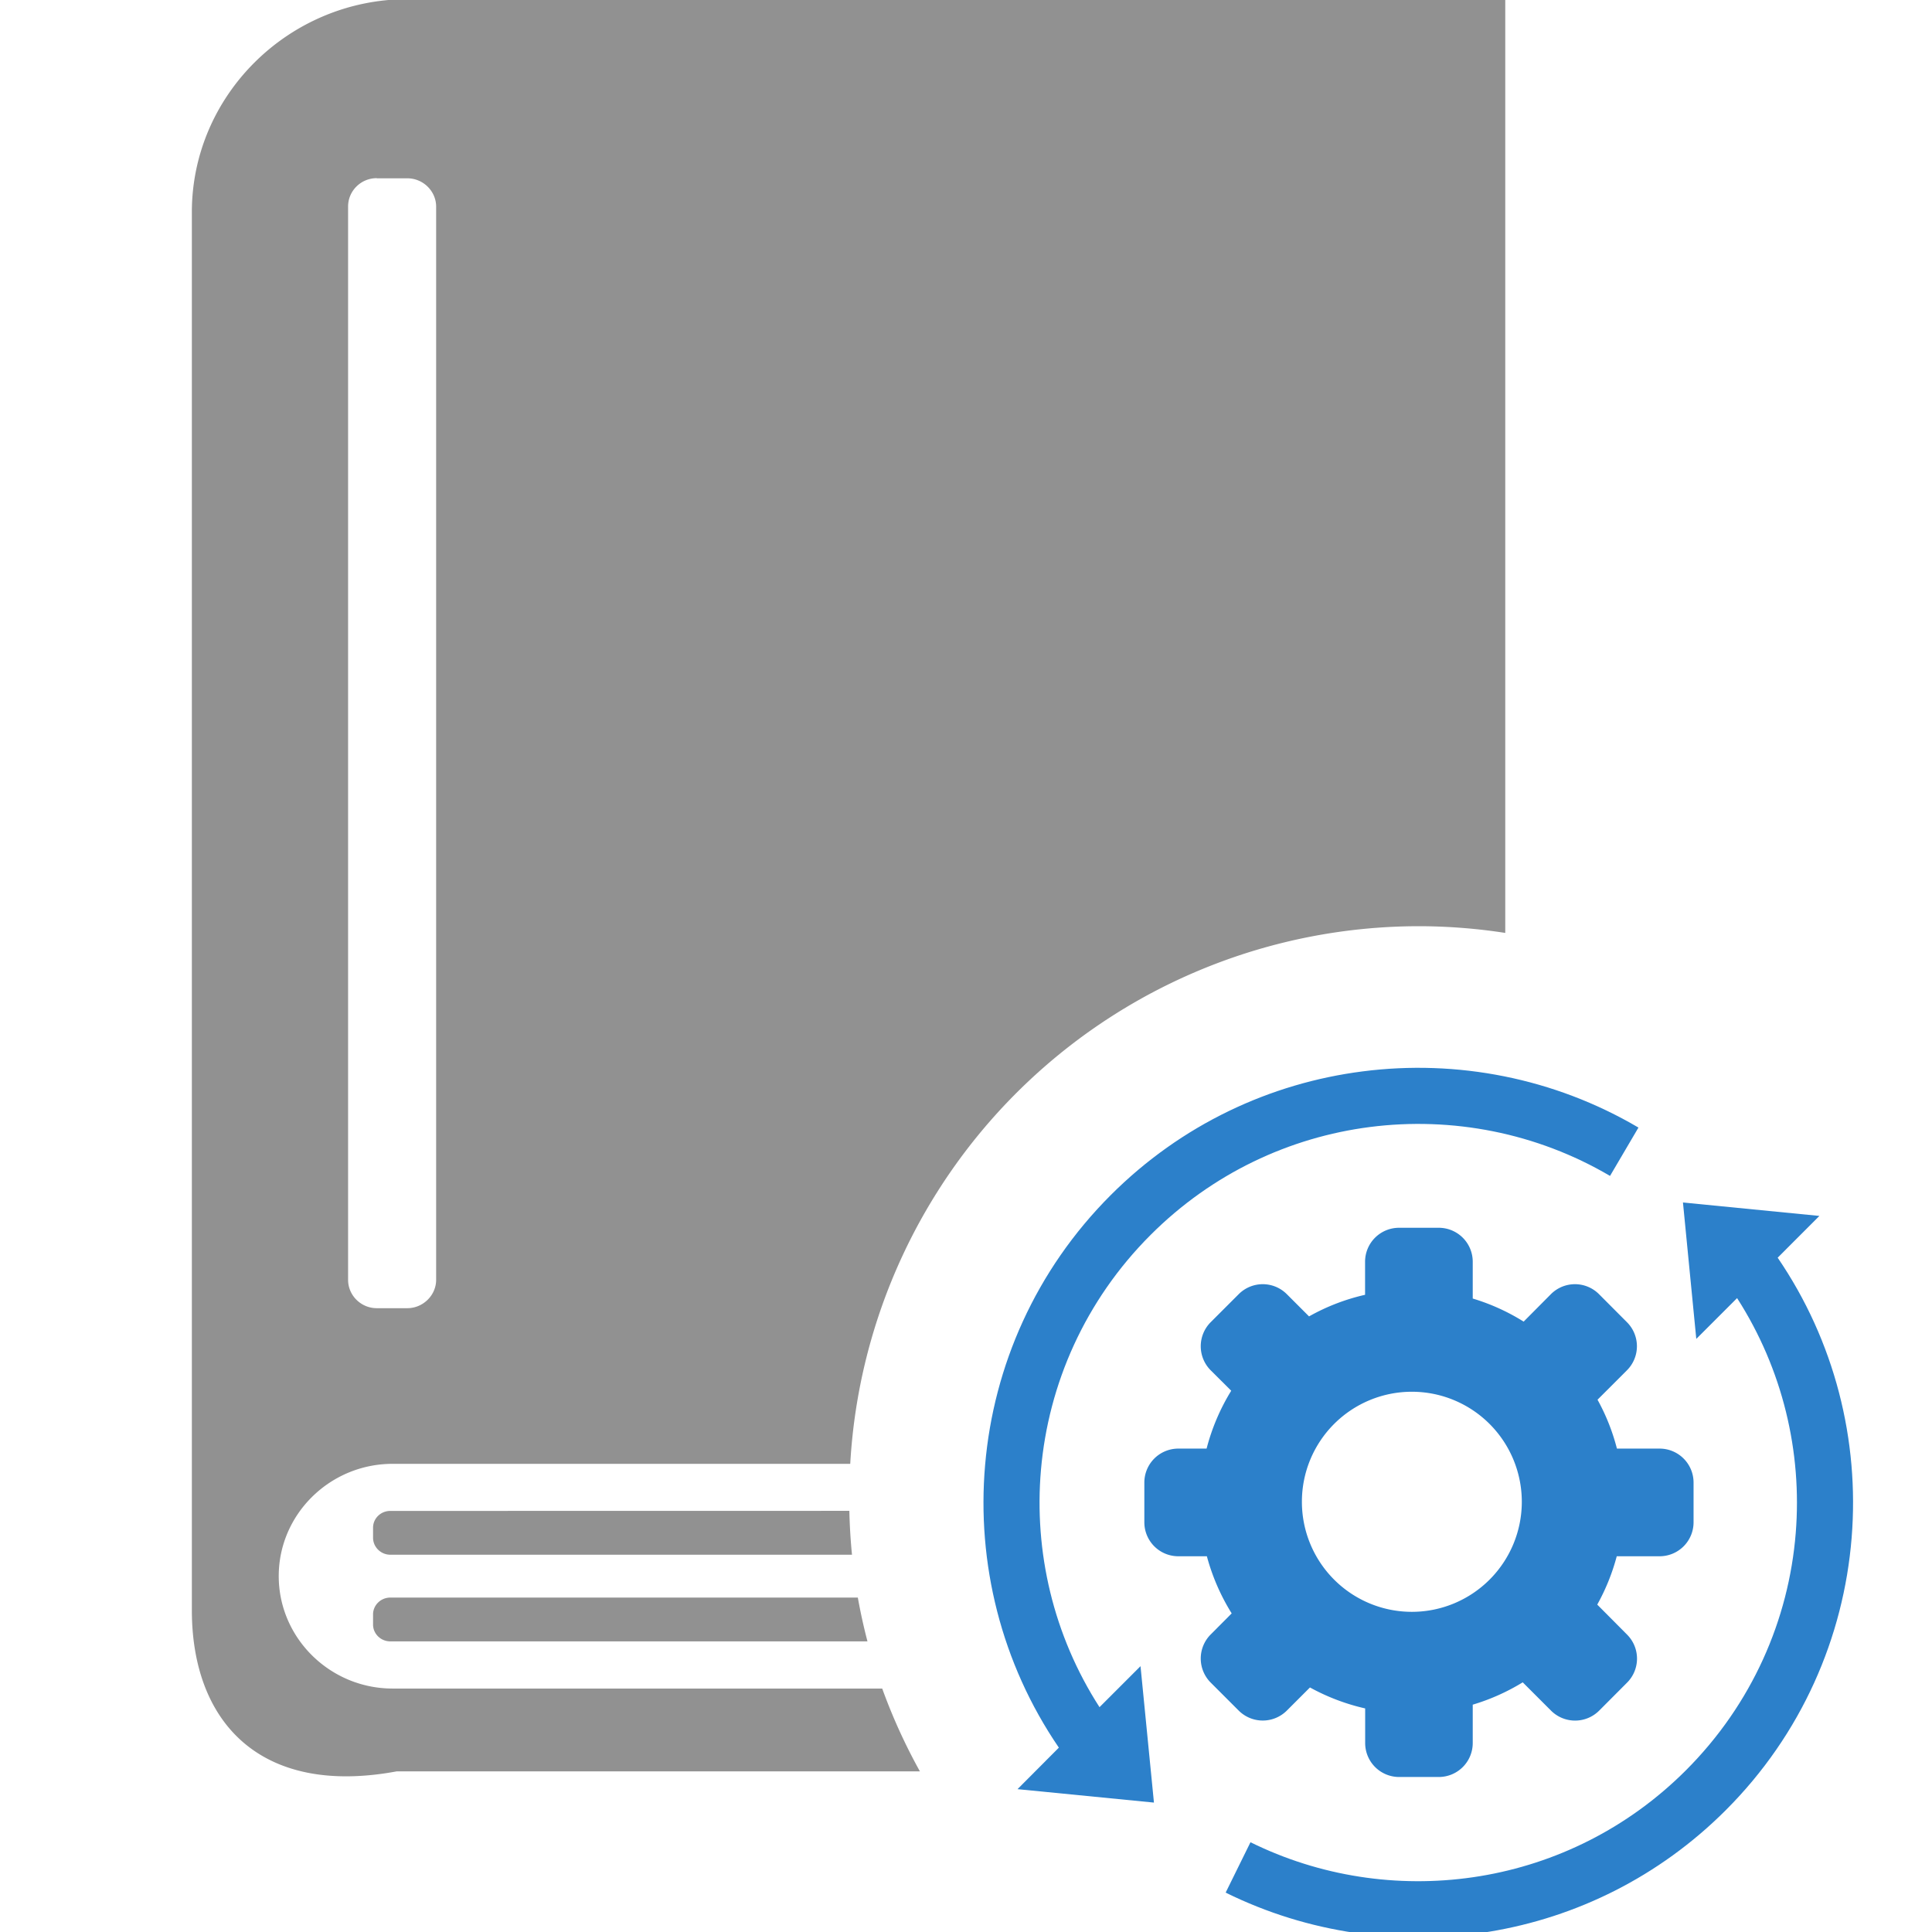 <?xml version="1.0" encoding="UTF-8" standalone="no"?>
<!-- Created with Inkscape (http://www.inkscape.org/) -->

<svg
   width="50"
   height="50"
   viewBox="0 0 13.229 13.229"
   version="1.1"
   id="svg8528"
   inkscape:version="1.2.2 (b0a8486541, 2022-12-01)"
   sodipodi:docname="resource-inprogress.svg"
   xml:space="preserve"
   xmlns:inkscape="http://www.inkscape.org/namespaces/inkscape"
   xmlns:sodipodi="http://sodipodi.sourceforge.net/DTD/sodipodi-0.dtd"
   xmlns="http://www.w3.org/2000/svg"
   xmlns:svg="http://www.w3.org/2000/svg"><sodipodi:namedview
     id="namedview8530"
     pagecolor="#505050"
     bordercolor="#eeeeee"
     borderopacity="1"
     inkscape:showpageshadow="false"
     inkscape:pageopacity="0"
     inkscape:pagecheckerboard="0"
     inkscape:deskcolor="#505050"
     inkscape:document-units="mm"
     showgrid="false"
     inkscape:zoom="10.35098"
     inkscape:cx="30.045464"
     inkscape:cy="27.871757"
     inkscape:window-width="1575"
     inkscape:window-height="1282"
     inkscape:window-x="26"
     inkscape:window-y="23"
     inkscape:window-maximized="0"
     inkscape:current-layer="g5976"
     showguides="true" /><defs
     id="defs8525" /><g
     inkscape:label="Ebene 1"
     inkscape:groupmode="layer"
     id="layer1"><g
       id="g5976"
       transform="matrix(0.63,0,0,0.63,-28.535,-77.11)"><g
         id="g5371"
         transform="matrix(1.587,0,0,1.587,-49.198,109.79)"><g
           id="g15174-0"
           transform="matrix(0.627,0,0,0.627,56.849,-84.752)"
           style="fill:#2c80ca;fill-opacity:1"><path
             class="cls-1"
             d="m 20.38,162.024 a 2.289,2.29 0 0 1 0.556,0.252 l 0.299,-0.301 a 0.371,0.371 0 0 1 0.523,0 l 0.307,0.308 a 0.371,0.371 0 0 1 0,0.524 l -0.322,0.322 a 2.275,2.277 0 0 1 0.212,0.534 h 0.465 a 0.371,0.371 0 0 1 0.372,0.371 v 0.435 a 0.371,0.371 0 0 1 -0.37,0.37 h -0.469 a 2.287,2.288 0 0 1 -0.213,0.528 l 0.326,0.328 a 0.371,0.371 0 0 1 0,0.524 l -0.306,0.307 a 0.372,0.372 0 0 1 -0.524,0 l -0.31,-0.31 a 2.306,2.307 0 0 1 -0.546,0.244 v 0.42 a 0.371,0.371 0 0 1 -0.37,0.37 H 19.575 a 0.371,0.371 0 0 1 -0.37,-0.37 v -0.379 a 2.314,2.315 0 0 1 -0.603,-0.229 l -0.254,0.254 a 0.372,0.372 0 0 1 -0.523,0 l -0.308,-0.308 a 0.372,0.372 0 0 1 0,-0.524 l 0.23,-0.231 a 2.313,2.315 0 0 1 -0.271,-0.624 h -0.313 a 0.371,0.371 0 0 1 -0.37,-0.37 v -0.435 a 0.371,0.371 0 0 1 0.37,-0.371 h 0.31 a 2.305,2.306 0 0 1 0.269,-0.632 l -0.225,-0.224 a 0.372,0.372 0 0 1 0,-0.524 l 0.308,-0.308 a 0.371,0.371 0 0 1 0.523,0 l 0.244,0.244 a 2.275,2.277 0 0 1 0.612,-0.236 v -0.362 a 0.371,0.371 0 0 1 0.371,-0.37 h 0.435 a 0.371,0.371 0 0 1 0.37,0.37 z m -0.665,1.018 a 1.201,1.202 0 1 1 -1.201,1.201 1.201,1.201 0 0 1 1.201,-1.201 z"
             id="path13936-7-3"
             style="fill:#2c80ca;fill-opacity:1;fill-rule:evenodd;stroke-width:0.049" /><g
             id="g14938-0"
             style="fill:#2c80ca;fill-opacity:1"
             transform="matrix(0.231,0.231,-0.231,0.231,84.126,130.791)"><path
               d="m -64.131,197.407 c 3.328,0.627 6.257,2.389 8.369,4.871 2.162,2.54 3.466,5.829 3.466,9.417 0,3.156 -1.005,6.077 -2.715,8.461 -1.754,2.447 -4.249,4.326 -7.16,5.313 l -0.302,-0.889 -0.302,-0.889 c 0.074,-0.024 0.148,-0.05 0.22,-0.077 2.437,-0.876 4.527,-2.482 6.011,-4.551 1.487,-2.074 2.363,-4.617 2.363,-7.366 0,-3.133 -1.132,-5.998 -3.011,-8.205 -1.765,-2.074 -4.186,-3.569 -6.943,-4.17 v 1.929 l -3.54,-2.91 3.543,-2.908 z"
               id="path14932-9"
               style="fill:#2c80ca;fill-opacity:1" /><path
               d="m -69.542,225.985 c -3.36,-0.632 -6.313,-2.424 -8.427,-4.94 -2.13,-2.532 -3.41,-5.794 -3.41,-9.35 0,-3.342 1.13,-6.424 3.032,-8.882 1.939,-2.511 4.683,-4.371 7.848,-5.191 l 0.471,1.815 c -2.754,0.714 -5.144,2.334 -6.834,4.522 -1.651,2.138 -2.633,4.821 -2.633,7.736 0,3.104 1.114,5.945 2.961,8.144 1.767,2.103 4.21,3.625 6.996,4.228 v -1.939 l 3.543,2.908 -3.543,2.908 z"
               id="path14930-2"
               style="fill:#2c80ca;fill-opacity:1" /></g></g><path
           id="path24582-0-6"
           style="clip-rule:evenodd;fill:#919191;fill-opacity:1;fill-rule:evenodd;stroke-width:0.036;image-rendering:optimizeQuality;shape-rendering:geometricPrecision;text-rendering:geometricPrecision"
           d="m 62.334,7.938 c -0.814,0 -1.479,0.657 -1.479,1.459 v 9.574 c 0,0.762 0.464,1.279 1.404,1.104 h 3.582 a 3.903,3.903 0 0 1 -0.258,-0.567 h -3.353 c -0.429,0 -0.78,-0.346 -0.78,-0.77 0,-0.424 0.351,-0.769 0.78,-0.769 h 3.134 A 3.903,3.903 0 0 1 69.255,14.287 3.903,3.903 0 0 1 69.85,14.333 V 7.938 Z m -0.213,1.227 h 0.21 c 0.108,0 0.197,0.088 0.197,0.194 v 7.35 c 0,0.106 -0.09,0.194 -0.197,0.194 h -0.21 c -0.107,0 -0.196,-0.087 -0.196,-0.194 V 9.358 c 0,-0.107 0.088,-0.194 0.196,-0.194 z m 3.236,9.126 -3.143,5.17e-4 c -0.065,0 -0.118,0.051 -0.118,0.115 v 0.069 c 0,0.063 0.053,0.116 0.118,0.116 h 3.162 a 3.903,3.903 0 0 1 -0.018,-0.3 z m -3.143,0.594 c -0.065,0 -0.118,0.052 -0.118,0.115 v 0.07 c 0,0.063 0.053,0.115 0.118,0.115 h 3.268 a 3.903,3.903 0 0 1 -0.066,-0.3 z" /></g></g></g><style
     type="text/css"
     id="style12387">.st0{fill-rule:evenodd;clip-rule:evenodd;}</style></svg>
